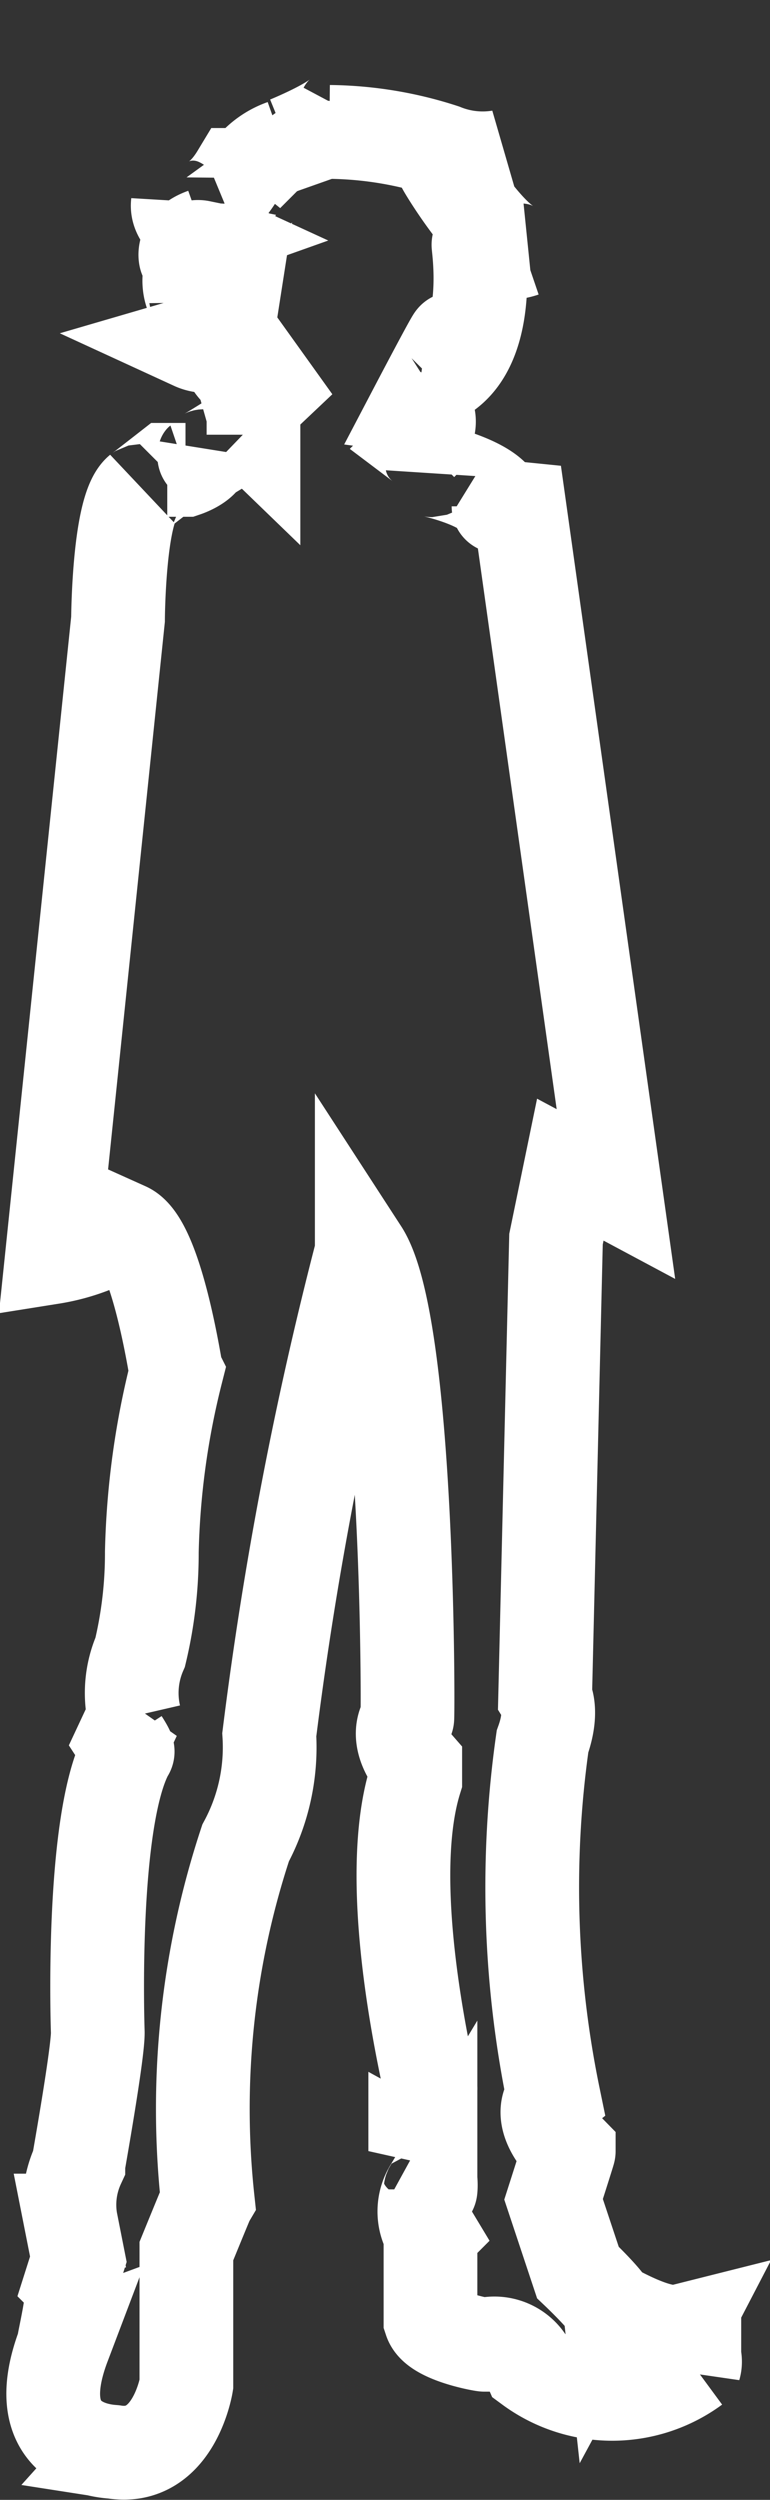 <svg xmlns="http://www.w3.org/2000/svg" width="12.324" height="39.967" viewBox="0 0 12.324 39.967">
  <rect x="0" y="0" width="12.324" height="39.967" fill="#333333" stroke="none"/>
  <path id="Path_56006" data-name="Path 56006" d="M-6854.878-3654.384v.225a.58.58,0,0,1-.35-.625.5.5,0,0,1-.53.071.465.465,0,0,0,.325-.351,1.239,1.239,0,0,0-.084-.65.378.378,0,0,0-.2.343c0-.008-.284-.31.071-.876a.2.2,0,0,0-.237.16c0,.01-.067-.227.293-.355,0,0-.453-.208-.418-.5,0,.005.5.3.959-.46,0,0,.149,0,.149,0a1.144,1.144,0,0,1,.58-.458,1.309,1.309,0,0,0-.062-.145l.134.092s.807-.328.915-.531a.664.664,0,0,1-.249.354,6.051,6.051,0,0,1,1.822.3,1.687,1.687,0,0,0,.908.1,1.86,1.86,0,0,1-.908.138c-.018-.005.858,1.44,1.285,1.352a.833.833,0,0,1-.721-.089c-.011,0,.249,1.567-.564,2.079a1.112,1.112,0,0,0,.165-.572c-.007-.019-.589,1.09-.589,1.09s.39.053.069.59a.454.454,0,0,1,.177.421c0-.005,1,.216,1.063.577,0,.005.338.039.338.039l1.541,10.956-.73-.39-.229,1.111-.174,7.319s.135.219-.042.713a16.589,16.589,0,0,0,.177,5.682s-.341.271.243.867c0,.012-.243.77-.243.77l.389,1.169s.5.475.512.584c.013-.024.755.451,1.145.353-.013.025.279.329.207.572a2.217,2.217,0,0,1-2.629,0,.623.623,0,0,0-.73-.353c-.036,0-.779-.133-.864-.39v-1.388a.684.684,0,0,1,0-.706c0,.061.062-.444-.244-.612a2.587,2.587,0,0,0,.244-1c.033.036-.794-3.161-.244-4.934,0-.031,0-.253,0-.253s-.349-.4-.127-.733c.013,0,.033-6.287-.729-7.46a60.448,60.448,0,0,0-1.48,7.723,3.23,3.23,0,0,1-.379,1.731,13.54,13.54,0,0,0-.607,5.7c-.013.022-.341.825-.341.825v2.134s-.2,1.226-1.157,1.077c.009-.01-1.461.015-.806-1.711-.019.007.206-.892.112-.986l.122-.384-.122-.618a1.541,1.541,0,0,1,.122-.9c0-.01.317-1.779.311-2.111,0-.015-.122-3.388.475-4.483.024,0-.082-.163-.082-.163l.192-.41a1.635,1.635,0,0,1,.094-1.021,6.778,6.778,0,0,0,.186-1.6,12.869,12.869,0,0,1,.392-2.876c-.012-.024-.313-2.069-.8-2.288a3.146,3.146,0,0,1-1.192.451l1.059-10.2s.009-1.771.35-2.051c-.012.013.438-.338.438-.338h.292s.256-.087.3-.221c0,.024.7-.426.7-.426l.088.085v-.316l-.038-.134.309-.292-.19-.265v.212S-6854.776-3654.359-6854.878-3654.384Z" transform="translate(6858.854 3660.199)" fill="none" stroke="#fff" stroke-linecap="round" stroke-width="1.5"/>
</svg>
